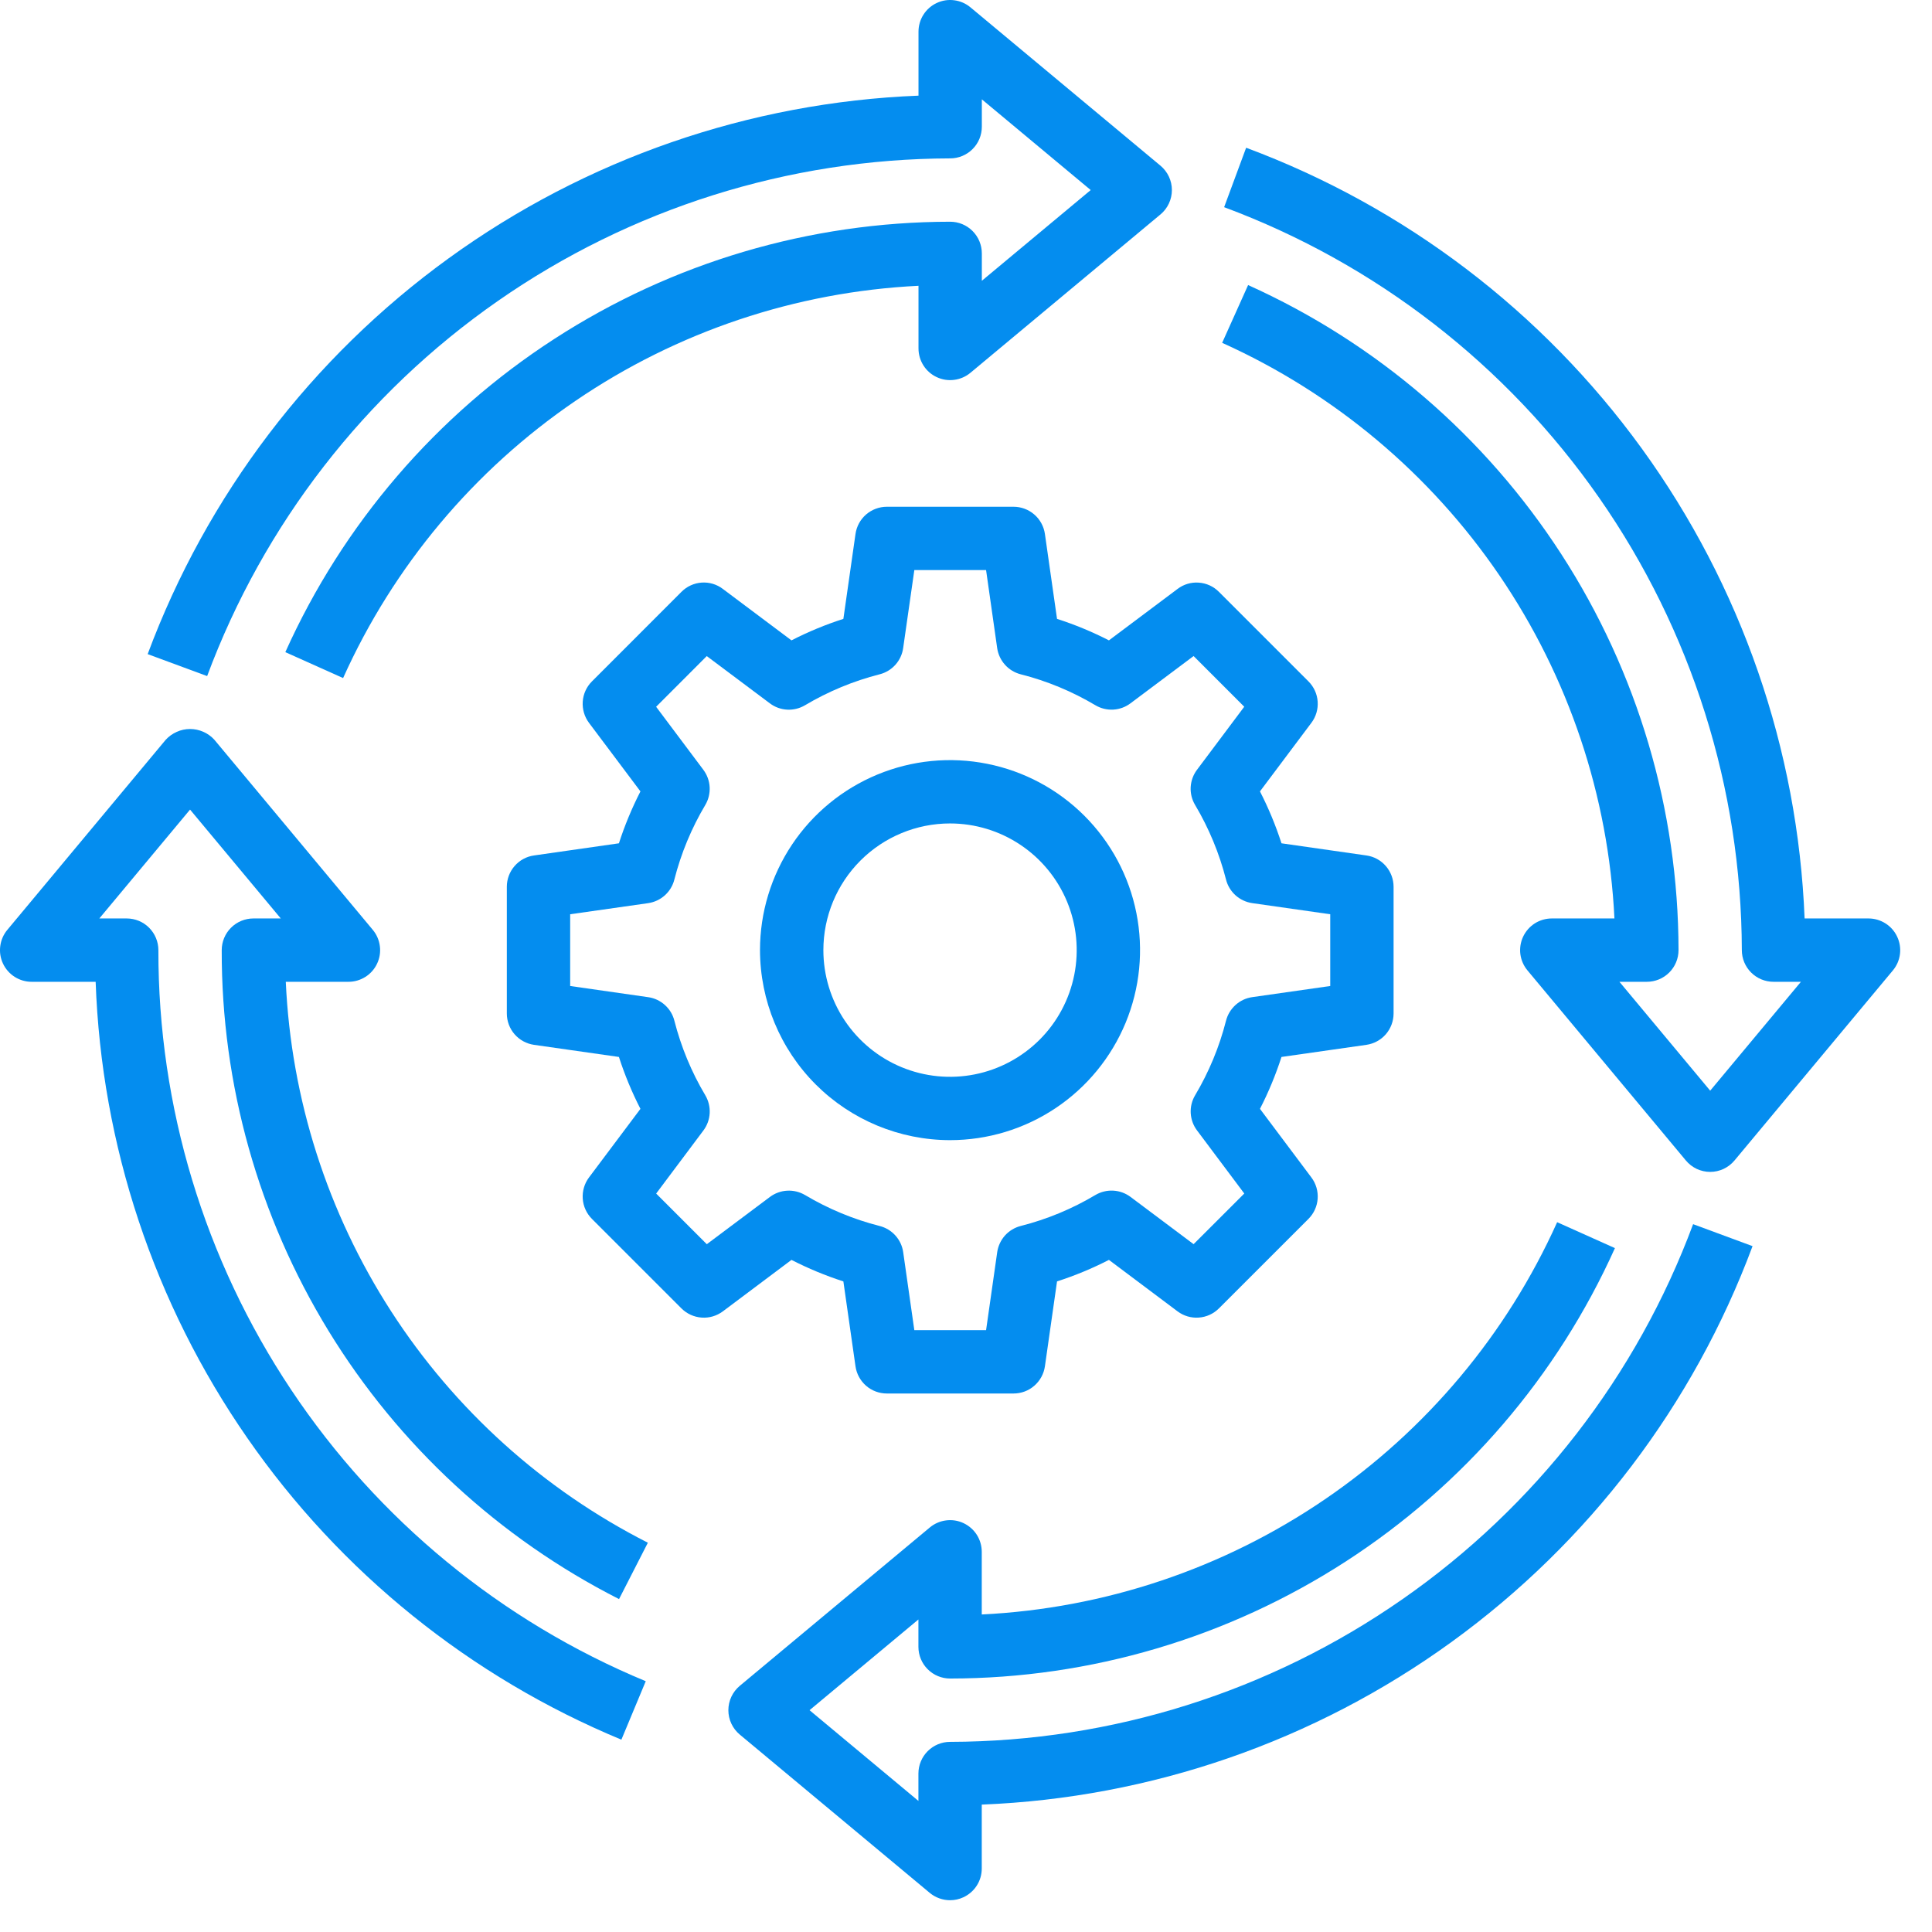 <svg xmlns="http://www.w3.org/2000/svg" width="51" height="51" viewBox="0 0 51 51" fill="none"><path d="M22.263 33.826L22.583 36.068C22.612 36.267 22.711 36.449 22.863 36.581C23.015 36.713 23.21 36.785 23.411 36.785H26.755C26.956 36.785 27.151 36.713 27.302 36.581C27.455 36.449 27.554 36.267 27.583 36.068L27.903 33.826C28.374 33.674 28.832 33.484 29.273 33.258L31.085 34.617C31.245 34.737 31.444 34.796 31.645 34.781C31.846 34.767 32.034 34.681 32.176 34.539L34.541 32.175C34.683 32.032 34.769 31.844 34.783 31.643C34.797 31.443 34.739 31.244 34.618 31.083L33.26 29.271C33.486 28.831 33.676 28.372 33.828 27.901L36.07 27.581C36.269 27.552 36.451 27.453 36.583 27.301C36.714 27.149 36.787 26.954 36.787 26.753V23.409C36.787 23.208 36.714 23.014 36.583 22.862C36.451 22.709 36.269 22.61 36.07 22.582L33.828 22.261C33.676 21.79 33.486 21.332 33.26 20.891L34.618 19.08C34.739 18.919 34.797 18.72 34.783 18.519C34.769 18.319 34.683 18.13 34.541 17.988L32.176 15.623C32.035 15.48 31.846 15.394 31.645 15.38C31.444 15.365 31.245 15.424 31.085 15.546L29.273 16.904C28.832 16.678 28.374 16.488 27.903 16.337L27.583 14.095C27.554 13.895 27.455 13.713 27.302 13.581C27.151 13.45 26.956 13.377 26.755 13.377H23.411C23.21 13.377 23.015 13.45 22.863 13.581C22.711 13.713 22.612 13.895 22.583 14.095L22.263 16.337C21.792 16.488 21.333 16.678 20.893 16.904L19.081 15.546C18.921 15.424 18.722 15.365 18.521 15.379C18.32 15.393 18.131 15.48 17.989 15.623L15.625 17.988C15.483 18.13 15.397 18.319 15.383 18.519C15.369 18.72 15.427 18.919 15.547 19.08L16.906 20.891C16.68 21.332 16.49 21.79 16.338 22.261L14.096 22.582C13.897 22.61 13.715 22.709 13.583 22.862C13.451 23.014 13.379 23.208 13.379 23.409V26.753C13.379 26.954 13.451 27.149 13.583 27.301C13.715 27.453 13.897 27.552 14.096 27.581L16.338 27.901C16.49 28.372 16.68 28.831 16.906 29.271L15.547 31.083C15.427 31.244 15.369 31.443 15.383 31.643C15.397 31.844 15.483 32.032 15.625 32.175L17.989 34.539C18.132 34.681 18.32 34.767 18.521 34.781C18.721 34.796 18.92 34.737 19.081 34.617L20.893 33.258C21.333 33.484 21.792 33.674 22.263 33.826ZM20.323 31.597L18.658 32.844L17.321 31.507L18.568 29.842C18.667 29.71 18.725 29.551 18.734 29.386C18.743 29.221 18.703 29.057 18.619 28.914C18.253 28.3 17.979 27.637 17.802 26.945C17.762 26.784 17.674 26.639 17.551 26.529C17.428 26.418 17.275 26.346 17.111 26.323L15.051 26.028V24.134L17.11 23.841C17.274 23.817 17.427 23.745 17.55 23.635C17.673 23.524 17.761 23.379 17.801 23.219C17.978 22.526 18.253 21.863 18.618 21.249C18.702 21.107 18.742 20.942 18.733 20.777C18.724 20.612 18.666 20.453 18.567 20.321L17.32 18.657L18.657 17.319L20.322 18.566C20.454 18.666 20.613 18.724 20.778 18.733C20.943 18.742 21.108 18.701 21.25 18.617C21.864 18.252 22.527 17.977 23.22 17.8C23.38 17.76 23.525 17.672 23.636 17.549C23.746 17.426 23.818 17.273 23.841 17.109L24.136 15.049H26.03L26.323 17.108C26.347 17.272 26.419 17.425 26.529 17.548C26.64 17.672 26.785 17.759 26.945 17.8C27.638 17.976 28.301 18.251 28.915 18.616C29.058 18.701 29.222 18.741 29.387 18.732C29.552 18.723 29.711 18.665 29.843 18.565L31.508 17.318L32.845 18.656L31.598 20.32C31.498 20.453 31.441 20.611 31.431 20.776C31.422 20.942 31.463 21.106 31.547 21.248C31.912 21.862 32.187 22.525 32.364 23.218C32.404 23.378 32.492 23.523 32.615 23.634C32.738 23.744 32.891 23.816 33.055 23.84L35.115 24.134V26.028L33.056 26.322C32.892 26.345 32.739 26.417 32.616 26.528C32.493 26.639 32.405 26.783 32.364 26.944C32.188 27.636 31.913 28.299 31.548 28.913C31.463 29.056 31.423 29.22 31.432 29.385C31.442 29.55 31.499 29.709 31.599 29.841L32.846 31.506L31.508 32.843L29.844 31.596C29.712 31.497 29.553 31.439 29.388 31.43C29.223 31.421 29.058 31.461 28.916 31.545C28.302 31.911 27.639 32.186 26.946 32.362C26.786 32.403 26.641 32.49 26.53 32.613C26.42 32.736 26.348 32.889 26.324 33.053L26.03 35.113H24.136L23.842 33.054C23.819 32.89 23.747 32.737 23.636 32.614C23.526 32.491 23.381 32.404 23.22 32.363C22.528 32.187 21.865 31.911 21.251 31.546C21.108 31.462 20.944 31.422 20.779 31.431C20.614 31.44 20.455 31.498 20.323 31.597Z" fill="#048DEF"></path><path d="M25.078 30.097C26.071 30.097 27.04 29.803 27.865 29.252C28.69 28.701 29.333 27.917 29.713 27.001C30.092 26.084 30.192 25.076 29.998 24.103C29.805 23.13 29.327 22.236 28.625 21.534C27.924 20.833 27.03 20.355 26.057 20.162C25.084 19.968 24.076 20.067 23.159 20.447C22.242 20.827 21.459 21.47 20.908 22.294C20.357 23.119 20.062 24.089 20.062 25.081C20.064 26.411 20.593 27.686 21.533 28.627C22.474 29.567 23.749 30.096 25.078 30.097ZM25.078 21.737C25.74 21.737 26.386 21.933 26.936 22.301C27.486 22.668 27.915 23.191 28.168 23.802C28.421 24.413 28.487 25.085 28.358 25.734C28.229 26.382 27.911 26.978 27.443 27.446C26.975 27.913 26.38 28.232 25.731 28.361C25.082 28.49 24.41 28.424 23.799 28.171C23.188 27.918 22.666 27.489 22.298 26.939C21.931 26.389 21.735 25.743 21.735 25.081C21.735 24.194 22.087 23.344 22.714 22.717C23.341 22.09 24.192 21.737 25.078 21.737Z" fill="#048DEF"></path><path d="M25.082 4.181C25.304 4.181 25.516 4.093 25.673 3.936C25.83 3.78 25.918 3.567 25.918 3.345V2.622L28.792 5.017L25.918 7.412V6.689C25.918 6.468 25.83 6.255 25.673 6.098C25.516 5.941 25.304 5.853 25.082 5.853C21.373 5.857 17.745 6.931 14.632 8.947C11.518 10.962 9.053 13.833 7.532 17.215L9.057 17.899C10.388 14.941 12.511 12.408 15.192 10.581C17.872 8.754 21.006 7.703 24.246 7.544V9.197C24.246 9.356 24.291 9.512 24.376 9.646C24.461 9.781 24.583 9.888 24.727 9.955C24.871 10.023 25.032 10.048 25.189 10.027C25.347 10.007 25.496 9.942 25.618 9.84L30.634 5.66C30.728 5.582 30.804 5.483 30.856 5.372C30.908 5.261 30.935 5.14 30.935 5.017C30.935 4.894 30.908 4.773 30.856 4.662C30.804 4.551 30.728 4.453 30.634 4.374L25.618 0.194C25.496 0.092 25.347 0.027 25.189 0.007C25.032 -0.014 24.871 0.011 24.727 0.079C24.583 0.146 24.461 0.254 24.376 0.388C24.291 0.522 24.246 0.678 24.246 0.837V2.525C19.779 2.702 15.463 4.196 11.843 6.819C8.222 9.442 5.458 13.077 3.898 17.267L5.468 17.847C6.957 13.844 9.633 10.39 13.138 7.948C16.643 5.506 20.81 4.192 25.082 4.181Z" fill="#048DEF"></path><path d="M25.08 45.981C24.858 45.981 24.646 46.069 24.489 46.226C24.332 46.383 24.244 46.596 24.244 46.817V47.54L21.37 45.145L24.244 42.75V43.473C24.244 43.695 24.332 43.908 24.489 44.064C24.646 44.221 24.858 44.309 25.08 44.309C28.789 44.306 32.417 43.231 35.53 41.216C38.644 39.2 41.109 36.329 42.63 32.947L41.105 32.263C39.774 35.221 37.651 37.754 34.97 39.581C32.29 41.409 29.156 42.46 25.916 42.618V40.965C25.916 40.806 25.871 40.65 25.786 40.516C25.701 40.382 25.579 40.275 25.435 40.207C25.291 40.139 25.13 40.114 24.973 40.135C24.815 40.155 24.666 40.22 24.544 40.322L19.528 44.502C19.434 44.581 19.358 44.679 19.306 44.79C19.254 44.901 19.227 45.023 19.227 45.145C19.227 45.268 19.254 45.389 19.306 45.5C19.358 45.611 19.434 45.71 19.528 45.788L24.544 49.968C24.695 50.093 24.884 50.161 25.08 50.161C25.203 50.161 25.324 50.134 25.434 50.082C25.578 50.014 25.7 49.908 25.785 49.774C25.871 49.64 25.916 49.484 25.916 49.325V47.637C30.383 47.46 34.699 45.966 38.319 43.343C41.94 40.72 44.703 37.085 46.263 32.895L44.694 32.315C43.205 36.319 40.529 39.772 37.023 42.214C33.519 44.657 29.352 45.971 25.08 45.981Z" fill="#048DEF"></path><path d="M50.081 24.727C50.014 24.583 49.907 24.461 49.773 24.376C49.639 24.291 49.483 24.245 49.325 24.245H47.637C47.459 19.778 45.965 15.464 43.342 11.844C40.719 8.223 37.084 5.46 32.895 3.9L32.314 5.469C36.318 6.958 39.771 9.634 42.213 13.139C44.655 16.643 45.969 20.81 45.98 25.081C45.98 25.303 46.069 25.516 46.225 25.672C46.382 25.829 46.595 25.917 46.816 25.917H47.54L45.145 28.791L42.749 25.917H43.472C43.694 25.917 43.907 25.829 44.064 25.672C44.22 25.516 44.309 25.303 44.309 25.081C44.304 21.372 43.23 17.743 41.215 14.629C39.2 11.515 36.329 9.048 32.947 7.525L32.262 9.05C35.22 10.383 37.753 12.507 39.581 15.189C41.408 17.87 42.459 21.004 42.617 24.245H40.965C40.805 24.245 40.65 24.29 40.515 24.375C40.381 24.461 40.274 24.582 40.206 24.727C40.139 24.871 40.114 25.031 40.134 25.189C40.155 25.346 40.22 25.495 40.322 25.617L44.502 30.633C44.58 30.727 44.678 30.803 44.789 30.856C44.901 30.908 45.022 30.935 45.145 30.935C45.267 30.935 45.388 30.908 45.499 30.856C45.611 30.803 45.709 30.727 45.787 30.633L49.967 25.617C50.069 25.495 50.134 25.346 50.154 25.189C50.174 25.031 50.149 24.871 50.081 24.727Z" fill="#048DEF"></path><path d="M5.853 25.081C5.845 28.628 6.821 32.107 8.672 35.131C10.524 38.156 13.179 40.607 16.341 42.212L17.102 40.724C14.341 39.322 12.002 37.213 10.323 34.612C8.644 32.01 7.685 29.01 7.544 25.917H9.197C9.356 25.918 9.512 25.872 9.646 25.787C9.781 25.702 9.888 25.58 9.955 25.436C10.023 25.292 10.048 25.132 10.027 24.974C10.007 24.816 9.942 24.667 9.84 24.545L5.66 19.529C5.579 19.439 5.48 19.368 5.369 19.319C5.258 19.269 5.138 19.244 5.017 19.244C4.896 19.244 4.776 19.269 4.666 19.319C4.555 19.368 4.456 19.439 4.374 19.529L0.194 24.545C0.092 24.667 0.027 24.816 0.007 24.974C-0.014 25.132 0.011 25.292 0.079 25.436C0.146 25.58 0.254 25.702 0.388 25.787C0.522 25.872 0.678 25.918 0.837 25.917H2.525C2.677 30.231 4.066 34.411 6.527 37.957C8.987 41.504 12.415 44.269 16.403 45.923L17.046 44.38C13.232 42.798 9.974 40.119 7.684 36.684C5.393 33.248 4.174 29.21 4.181 25.081C4.181 24.86 4.093 24.647 3.936 24.49C3.78 24.333 3.567 24.245 3.345 24.245H2.622L5.017 21.371L7.412 24.245H6.689C6.468 24.245 6.255 24.333 6.098 24.49C5.941 24.647 5.853 24.86 5.853 25.081Z" fill="#048DEF"></path></svg>